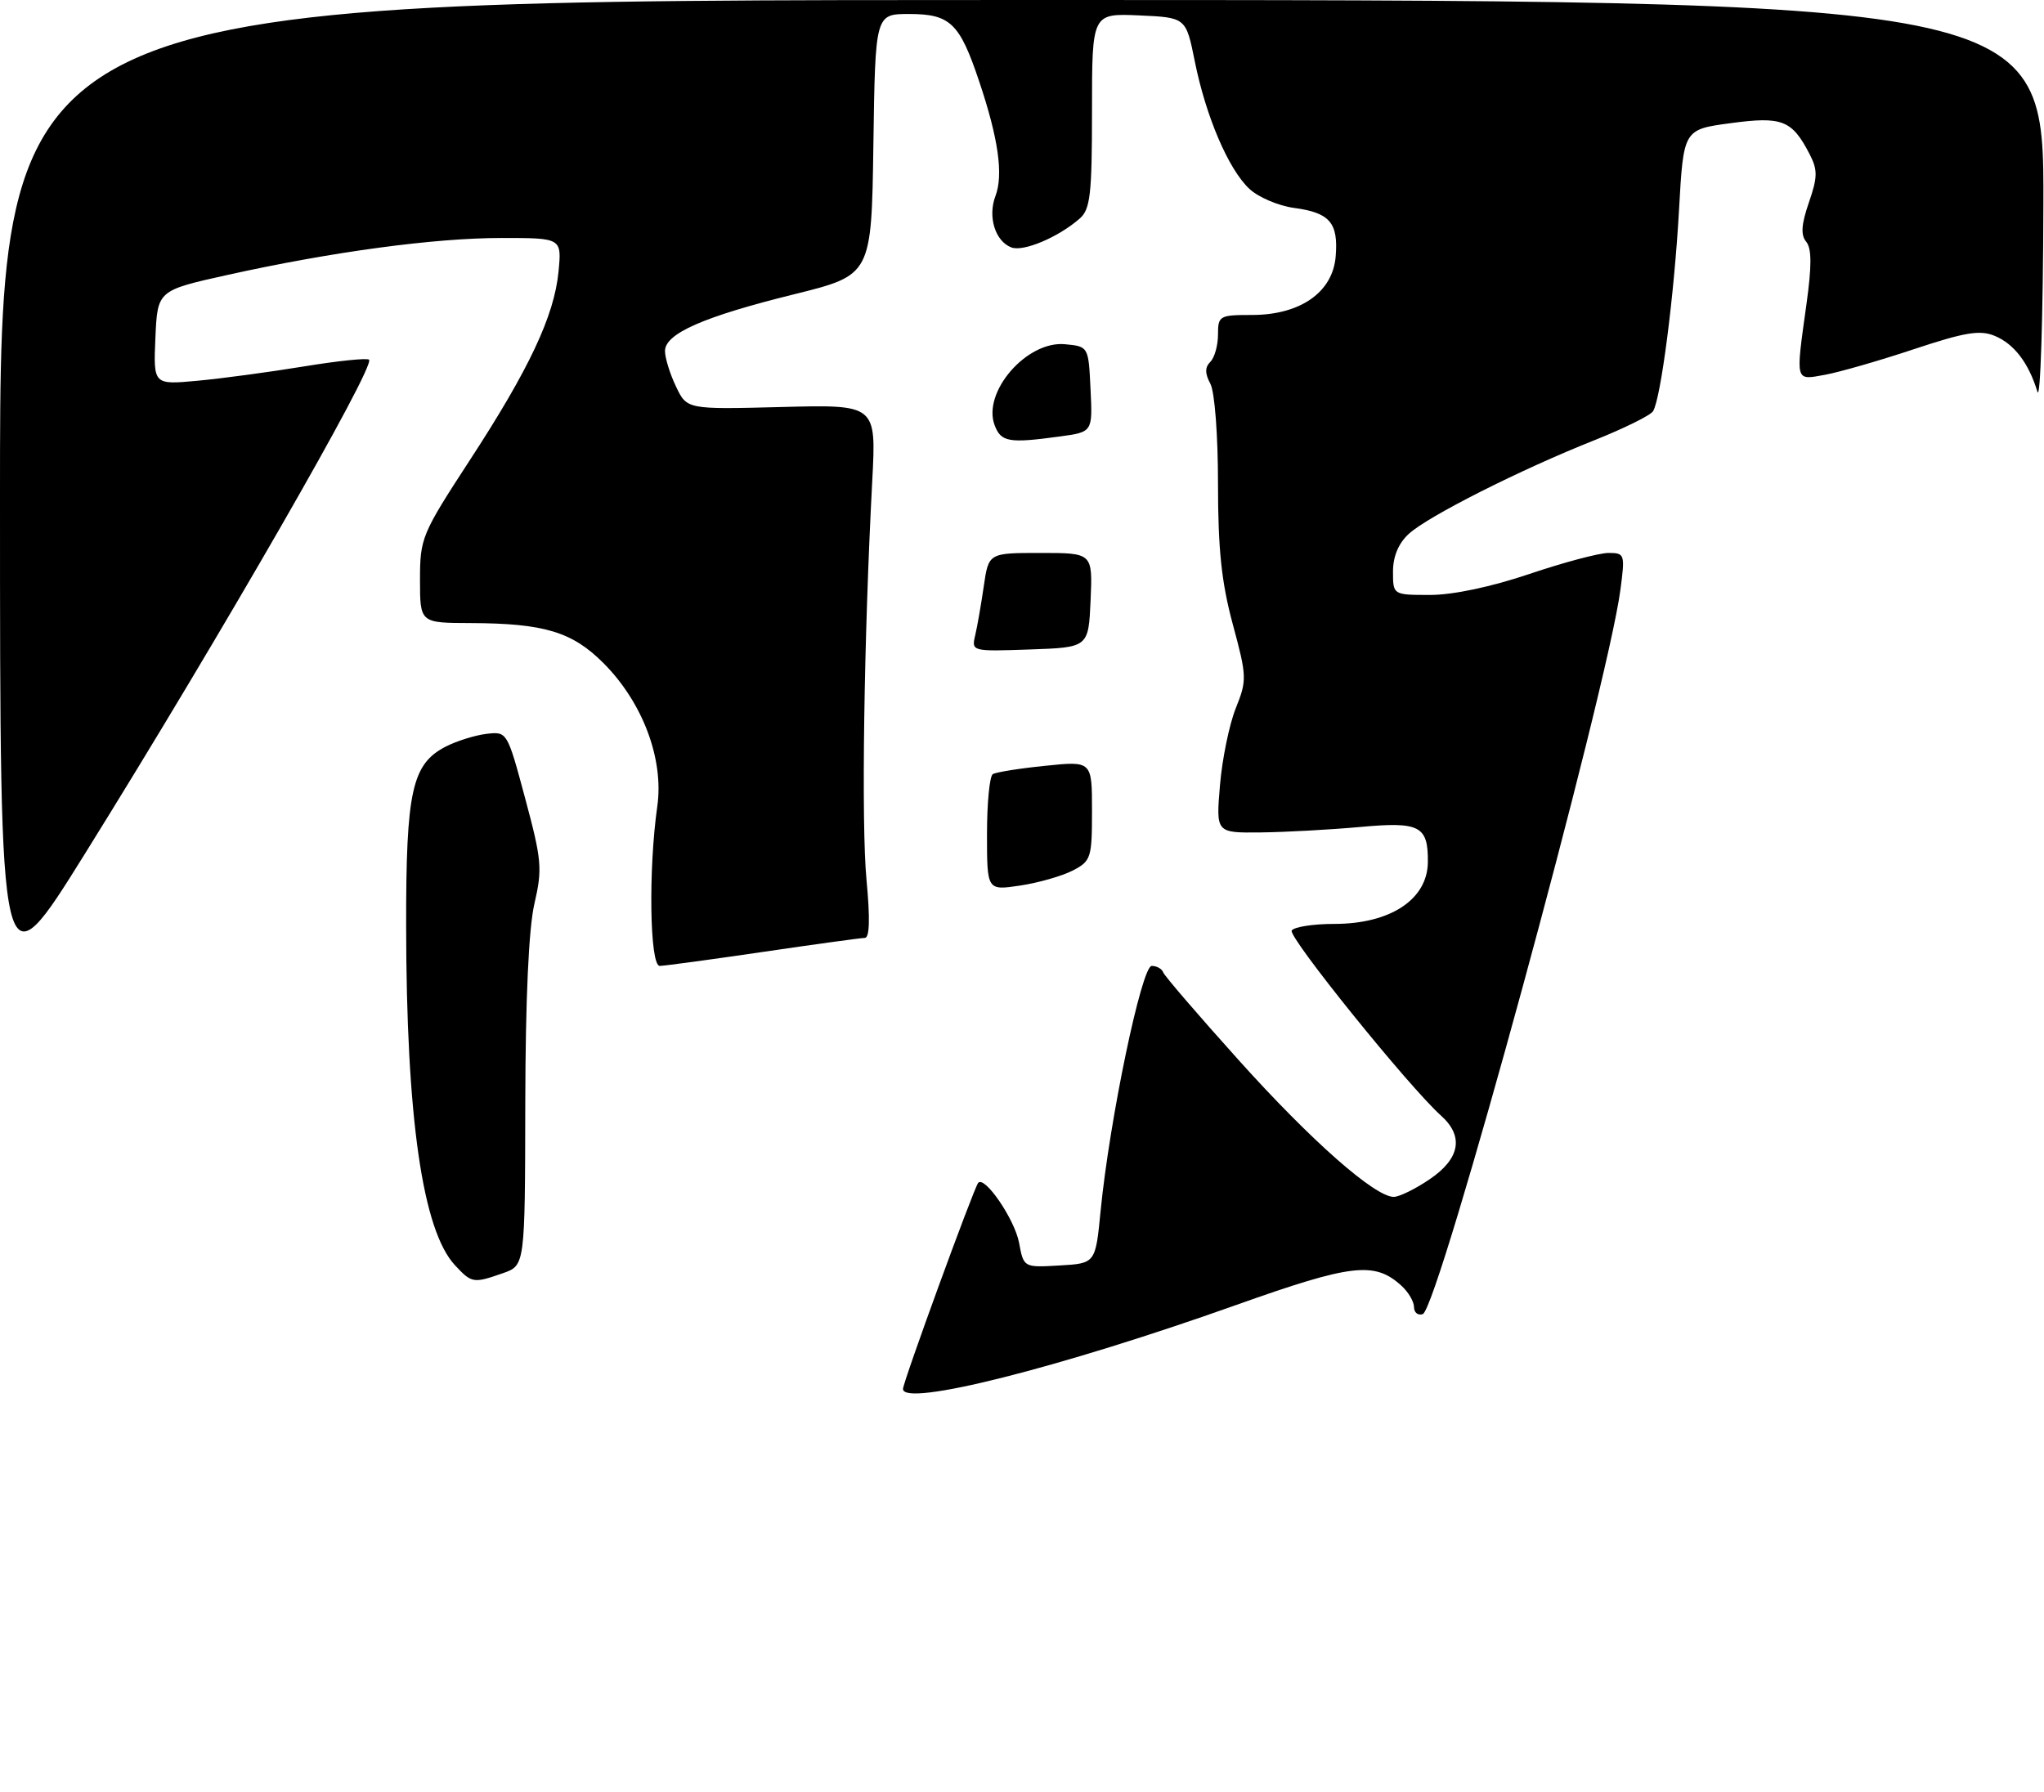 <?xml version="1.0" encoding="UTF-8" standalone="no"?>
<!DOCTYPE svg PUBLIC "-//W3C//DTD SVG 1.1//EN" "http://www.w3.org/Graphics/SVG/1.1/DTD/svg11.dtd" >
<svg xmlns="http://www.w3.org/2000/svg" xmlns:xlink="http://www.w3.org/1999/xlink" version="1.1" viewBox="0 0 292 256">
 <g >
 <path fill="currentColor"
d=" M 129.00 198.44 C 129.00 197.46 139.12 169.74 139.74 169.00 C 140.66 167.92 144.95 174.20 145.58 177.55 C 146.24 181.10 146.24 181.10 151.37 180.80 C 156.50 180.50 156.50 180.50 157.23 173.00 C 158.51 159.97 163.09 138.00 164.53 138.00 C 165.25 138.00 165.98 138.41 166.17 138.92 C 166.35 139.42 171.18 145.04 176.91 151.41 C 187.27 162.95 196.40 171.00 199.11 171.00 C 199.89 171.00 202.22 169.86 204.27 168.46 C 208.58 165.53 209.15 162.34 205.87 159.40 C 201.27 155.28 183.98 133.84 184.53 132.95 C 184.85 132.43 187.60 132.00 190.62 132.00 C 198.63 132.00 203.93 128.50 203.98 123.18 C 204.03 117.99 202.84 117.37 194.33 118.15 C 190.02 118.54 183.62 118.89 180.10 118.93 C 173.71 119.00 173.71 119.00 174.28 112.21 C 174.59 108.47 175.61 103.52 176.53 101.21 C 178.15 97.18 178.13 96.66 176.11 89.18 C 174.50 83.23 174.00 78.44 174.00 69.12 C 174.00 62.17 173.53 55.98 172.91 54.83 C 172.12 53.35 172.12 52.48 172.91 51.69 C 173.51 51.09 174.00 49.34 174.00 47.80 C 174.00 45.12 174.20 45.00 178.85 45.00 C 185.75 45.00 190.39 41.76 190.81 36.65 C 191.21 31.84 189.98 30.39 184.89 29.71 C 182.64 29.41 179.76 28.18 178.48 26.98 C 175.49 24.18 172.27 16.65 170.68 8.74 C 169.42 2.50 169.42 2.50 162.71 2.20 C 156.00 1.91 156.00 1.91 156.00 15.80 C 156.00 27.78 155.76 29.90 154.25 31.22 C 151.21 33.89 146.19 36.01 144.48 35.35 C 142.17 34.47 141.08 30.96 142.21 28.00 C 143.36 24.97 142.63 19.80 139.88 11.62 C 137.09 3.29 135.75 2.00 129.87 2.00 C 125.04 2.00 125.04 2.00 124.77 20.65 C 124.50 39.30 124.50 39.30 113.50 42.03 C 100.50 45.24 95.00 47.66 95.00 50.15 C 95.00 51.13 95.70 53.41 96.57 55.22 C 98.13 58.50 98.13 58.50 111.66 58.15 C 125.18 57.80 125.18 57.80 124.61 68.65 C 123.41 91.30 123.03 117.81 123.79 125.75 C 124.31 131.28 124.23 134.00 123.54 134.00 C 122.97 134.01 116.42 134.91 109.00 136.00 C 101.58 137.09 94.94 137.99 94.25 138.00 C 92.82 138.00 92.61 124.24 93.90 115.20 C 94.86 108.44 91.81 100.34 86.19 94.72 C 81.73 90.26 77.73 89.06 67.25 89.02 C 60.00 89.00 60.00 89.00 60.00 82.83 C 60.00 76.88 60.25 76.29 67.03 65.88 C 75.60 52.75 79.18 45.13 79.79 38.80 C 80.25 34.00 80.25 34.00 71.66 34.00 C 62.02 34.00 47.45 35.97 32.50 39.28 C 22.50 41.50 22.50 41.50 22.20 48.24 C 21.91 54.98 21.91 54.98 28.20 54.40 C 31.67 54.08 38.49 53.16 43.37 52.36 C 48.24 51.56 52.45 51.12 52.72 51.39 C 53.66 52.33 31.61 90.69 12.13 121.98 C 0.00 141.46 0.00 141.46 0.00 70.73 C 0.00 0.00 0.00 0.00 146.00 0.00 C 292.00 0.00 292.00 0.00 291.91 29.25 C 291.87 45.34 291.48 57.36 291.06 55.97 C 289.81 51.86 287.73 49.13 284.97 47.99 C 282.85 47.11 280.73 47.46 273.44 49.88 C 268.52 51.52 262.81 53.16 260.75 53.54 C 256.40 54.33 256.50 54.73 258.06 43.50 C 258.83 38.00 258.82 35.49 258.03 34.54 C 257.23 33.57 257.33 32.07 258.41 28.94 C 259.67 25.29 259.68 24.28 258.51 22.01 C 255.99 17.15 254.59 16.60 247.21 17.60 C 240.50 18.50 240.50 18.50 239.86 30.00 C 239.18 42.13 237.27 56.94 236.15 58.75 C 235.79 59.34 232.00 61.21 227.74 62.91 C 217.21 67.09 203.99 73.76 201.25 76.28 C 199.78 77.63 199.00 79.50 199.00 81.67 C 199.00 85.00 199.00 85.00 204.31 85.00 C 207.58 85.00 213.05 83.84 218.50 82.00 C 223.38 80.35 228.46 79.00 229.78 79.00 C 232.11 79.00 232.16 79.18 231.49 84.25 C 229.57 98.70 205.48 187.01 203.25 187.75 C 202.56 187.98 202.00 187.52 202.00 186.74 C 202.00 185.95 201.18 184.57 200.18 183.67 C 196.35 180.20 193.10 180.58 176.64 186.43 C 151.37 195.42 129.00 201.06 129.00 198.44 Z  M 65.00 180.77 C 60.36 175.79 58.04 159.67 58.02 132.22 C 58.00 113.01 58.85 109.16 63.67 106.67 C 65.23 105.87 67.84 105.05 69.48 104.85 C 72.45 104.50 72.46 104.51 75.03 114.09 C 77.39 122.87 77.50 124.13 76.35 129.09 C 75.53 132.59 75.07 142.67 75.04 157.65 C 75.00 180.80 75.00 180.80 71.85 181.90 C 67.62 183.38 67.39 183.34 65.00 180.77 Z  M 141.00 119.17 C 141.00 114.74 141.37 110.89 141.83 110.60 C 142.29 110.32 145.66 109.78 149.33 109.41 C 156.00 108.72 156.00 108.72 156.00 115.84 C 156.00 122.59 155.86 123.02 153.24 124.38 C 151.72 125.16 148.34 126.13 145.74 126.52 C 141.00 127.23 141.00 127.23 141.00 119.17 Z  M 139.31 90.79 C 139.61 89.53 140.16 86.36 140.54 83.75 C 141.23 79.00 141.23 79.00 148.66 79.00 C 156.09 79.00 156.09 79.00 155.80 85.75 C 155.50 92.50 155.50 92.50 147.13 92.79 C 138.85 93.08 138.77 93.06 139.31 90.79 Z  M 142.09 60.75 C 140.30 56.01 146.69 48.66 152.14 49.18 C 155.50 49.50 155.50 49.50 155.79 55.61 C 156.09 61.72 156.09 61.72 151.40 62.36 C 144.12 63.36 143.00 63.16 142.09 60.75 Z "/>
</g>
</svg>